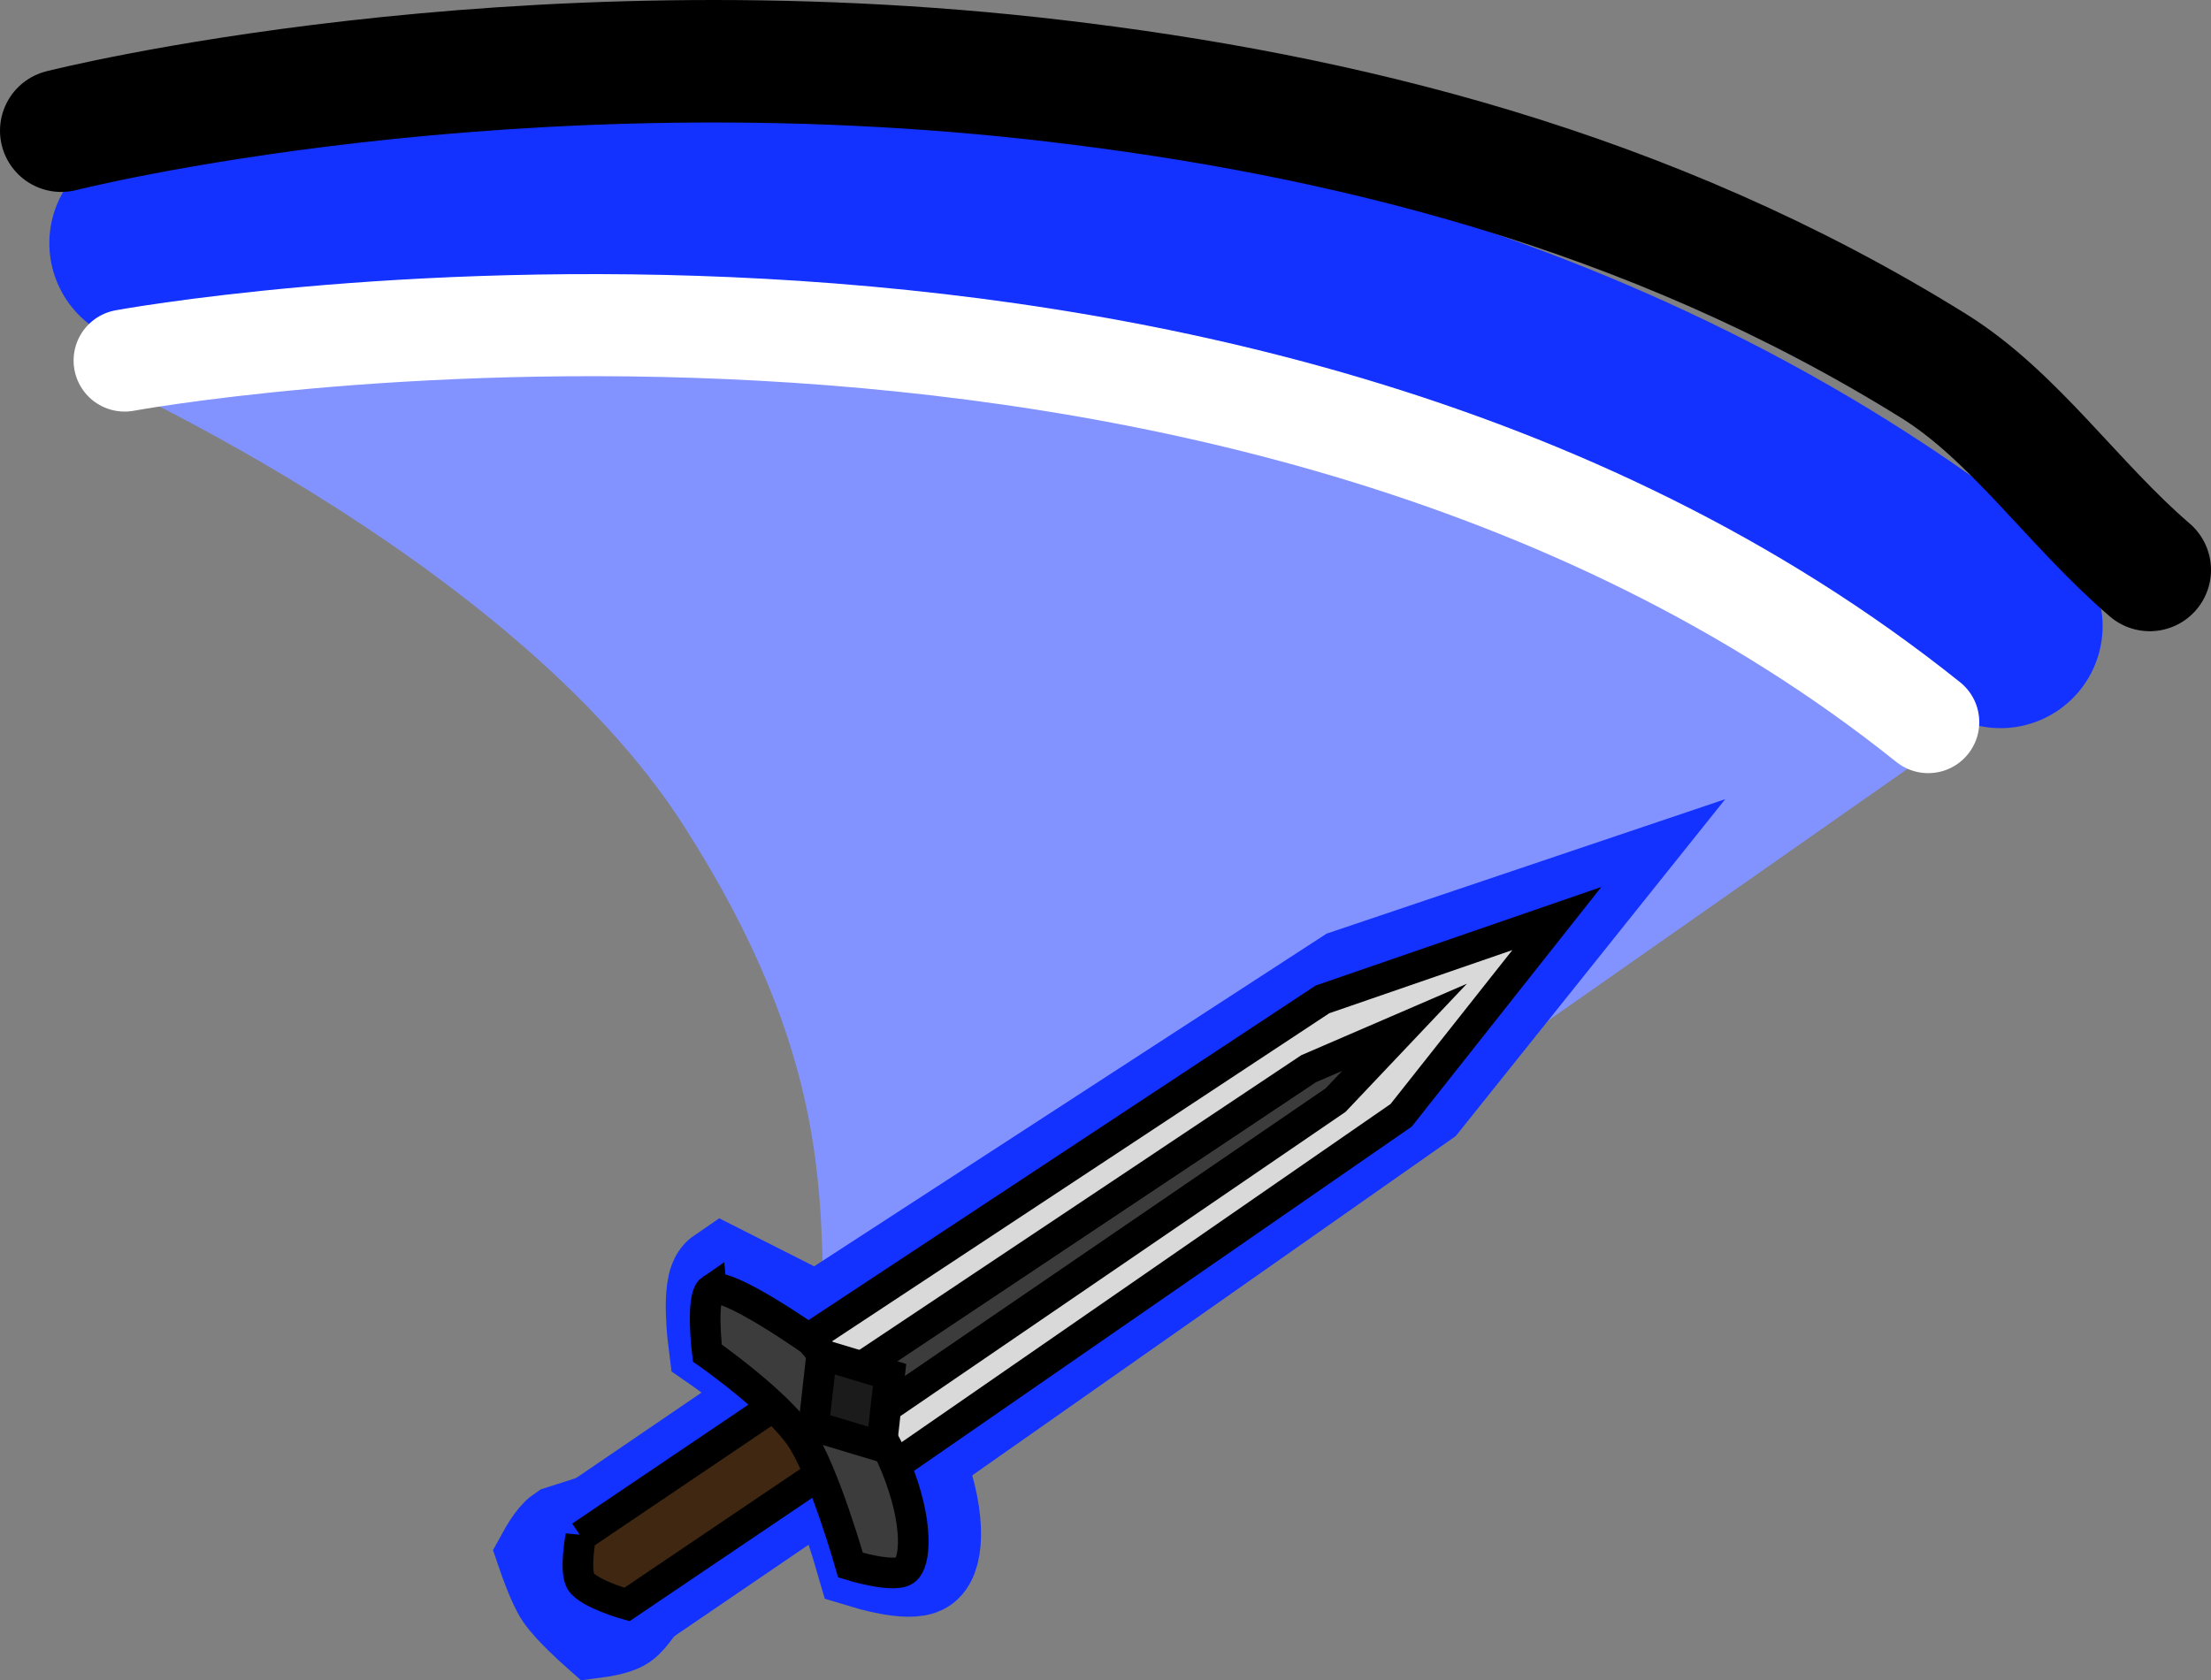 <svg version="1.1" xmlns="http://www.w3.org/2000/svg" xmlns:xlink="http://www.w3.org/1999/xlink" width="54.138" height="41.149" viewBox="0,0,54.138,41.149"><rect x="0" y="0" width="54.138" height="41.149" fill="#808080" stroke="none"/><g transform="translate(-237.361,-137.605)"><g data-paper-data="{&quot;isPaintingLayer&quot;:true}" fill-rule="nonzero" stroke-linejoin="miter" stroke-miterlimit="10" stroke-dasharray="" stroke-dashoffset="0" style="mix-blend-mode: normal"><path d="M258.558,174.312c0,0 -0.904,-1.304 -1.011,-4.199c-0.116,-3.129 0.205,-6.594 -3.45,-12.295c-4.267,-6.654 -14.948,-11.278 -14.948,-11.278c0,0 9.75,-2.492 12.963,-2.655c1.498,-0.076 6.475,-0.183 11.681,0.641c4.647,0.736 9.476,2.34 12.174,3.361c7.201,2.726 10.374,6.955 10.374,6.955z" fill="#8293ff" stroke="none" stroke-width="0" stroke-linecap="butt"/><path d="M241.069,143.561c0,0 26.727,-5.66 45.276,9.377" fill="none" stroke="#1331ff" stroke-width="5" stroke-linecap="round"/><path d="M238.861,140.806c0,0 10.98,-2.794 24.345,-1.22c6.926,0.816 14.493,2.621 21.504,6.983c1.975,1.229 3.414,3.386 5.289,4.995" fill="none" stroke="#000000" stroke-width="3" stroke-linecap="round"/><path d="M240.413,146.435c0,0 26.908,-4.961 44.162,8.855" fill="none" stroke="#ffffff" stroke-width="2.5" stroke-linecap="round"/><g stroke="#1331ff" stroke-width="2.5" stroke-linecap="butt"><path d="M257.307,171.337l1.158,1.699l-5.475,3.73c0,0 -0.941,-0.26 -1.146,-0.562c-0.176,-0.258 -0.011,-1.137 -0.011,-1.137z" fill="#3f2711"/><path d="M256.932,170.345l13.46,-8.74l5.576,-1.881l-3.826,4.784l-12.815,8.994z" fill="#1331ff"/><path d="M257.557,170.151c0,0 1.546,1.709 2.132,3.129c0.586,1.419 0.51,2.42 0.235,2.607c-0.29,0.198 -1.355,-0.126 -1.355,-0.126c0,0 -0.67,-2.325 -1.253,-3.181c-0.614,-0.901 -2.344,-2.098 -2.344,-2.098c0,0 -0.182,-1.403 0.094,-1.591z" fill="#3c3c3c"/><path d="M251.776,175.018c0,0 0.475,0.516 0.678,0.815c0.195,0.286 0.517,0.941 0.517,0.941c0,0 -0.243,0.392 -0.411,0.507c-0.159,0.108 -0.57,0.162 -0.57,0.162c0,0 -0.574,-0.51 -0.788,-0.824c-0.179,-0.262 -0.408,-0.931 -0.408,-0.931c0,0 0.2,-0.363 0.359,-0.471z" fill="#1b1b1b"/></g><g stroke="#000000" stroke-width="0.75" stroke-linecap="butt"><path d="M251.582,175.23l5.386,-3.637l1.129,1.671l-5.386,3.637c0,0 -0.922,-0.259 -1.122,-0.556c-0.171,-0.254 -0.007,-1.116 -0.007,-1.116z" fill="#3f2711"/><path d="M256.622,170.739l13.121,-8.658l5.738,-1.98l-3.812,4.819l-12.986,8.984z" fill="#d9d9d9"/><path d="M254.78,169.184c0.342,-0.231 2.438,1.247 2.438,1.247c0,0 1.509,1.683 2.078,3.078c0.569,1.395 0.491,2.376 0.22,2.558c-0.285,0.193 -1.329,-0.13 -1.329,-0.13c0,0 -0.647,-2.283 -1.216,-3.126c-0.598,-0.886 -2.29,-2.068 -2.29,-2.068c0,0 -0.172,-1.377 0.099,-1.56z" fill="#3c3c3c"/><path d="M258.005,171.381l11.398,-7.602l2.349,-1.014l-1.688,1.783l-11.359,7.765z" fill="#3c3c3c"/><path d="M257.481,170.779l1.662,0.5l-0.198,1.756l-1.662,-0.5z" fill="#1b1b1b"/></g></g></g></svg>